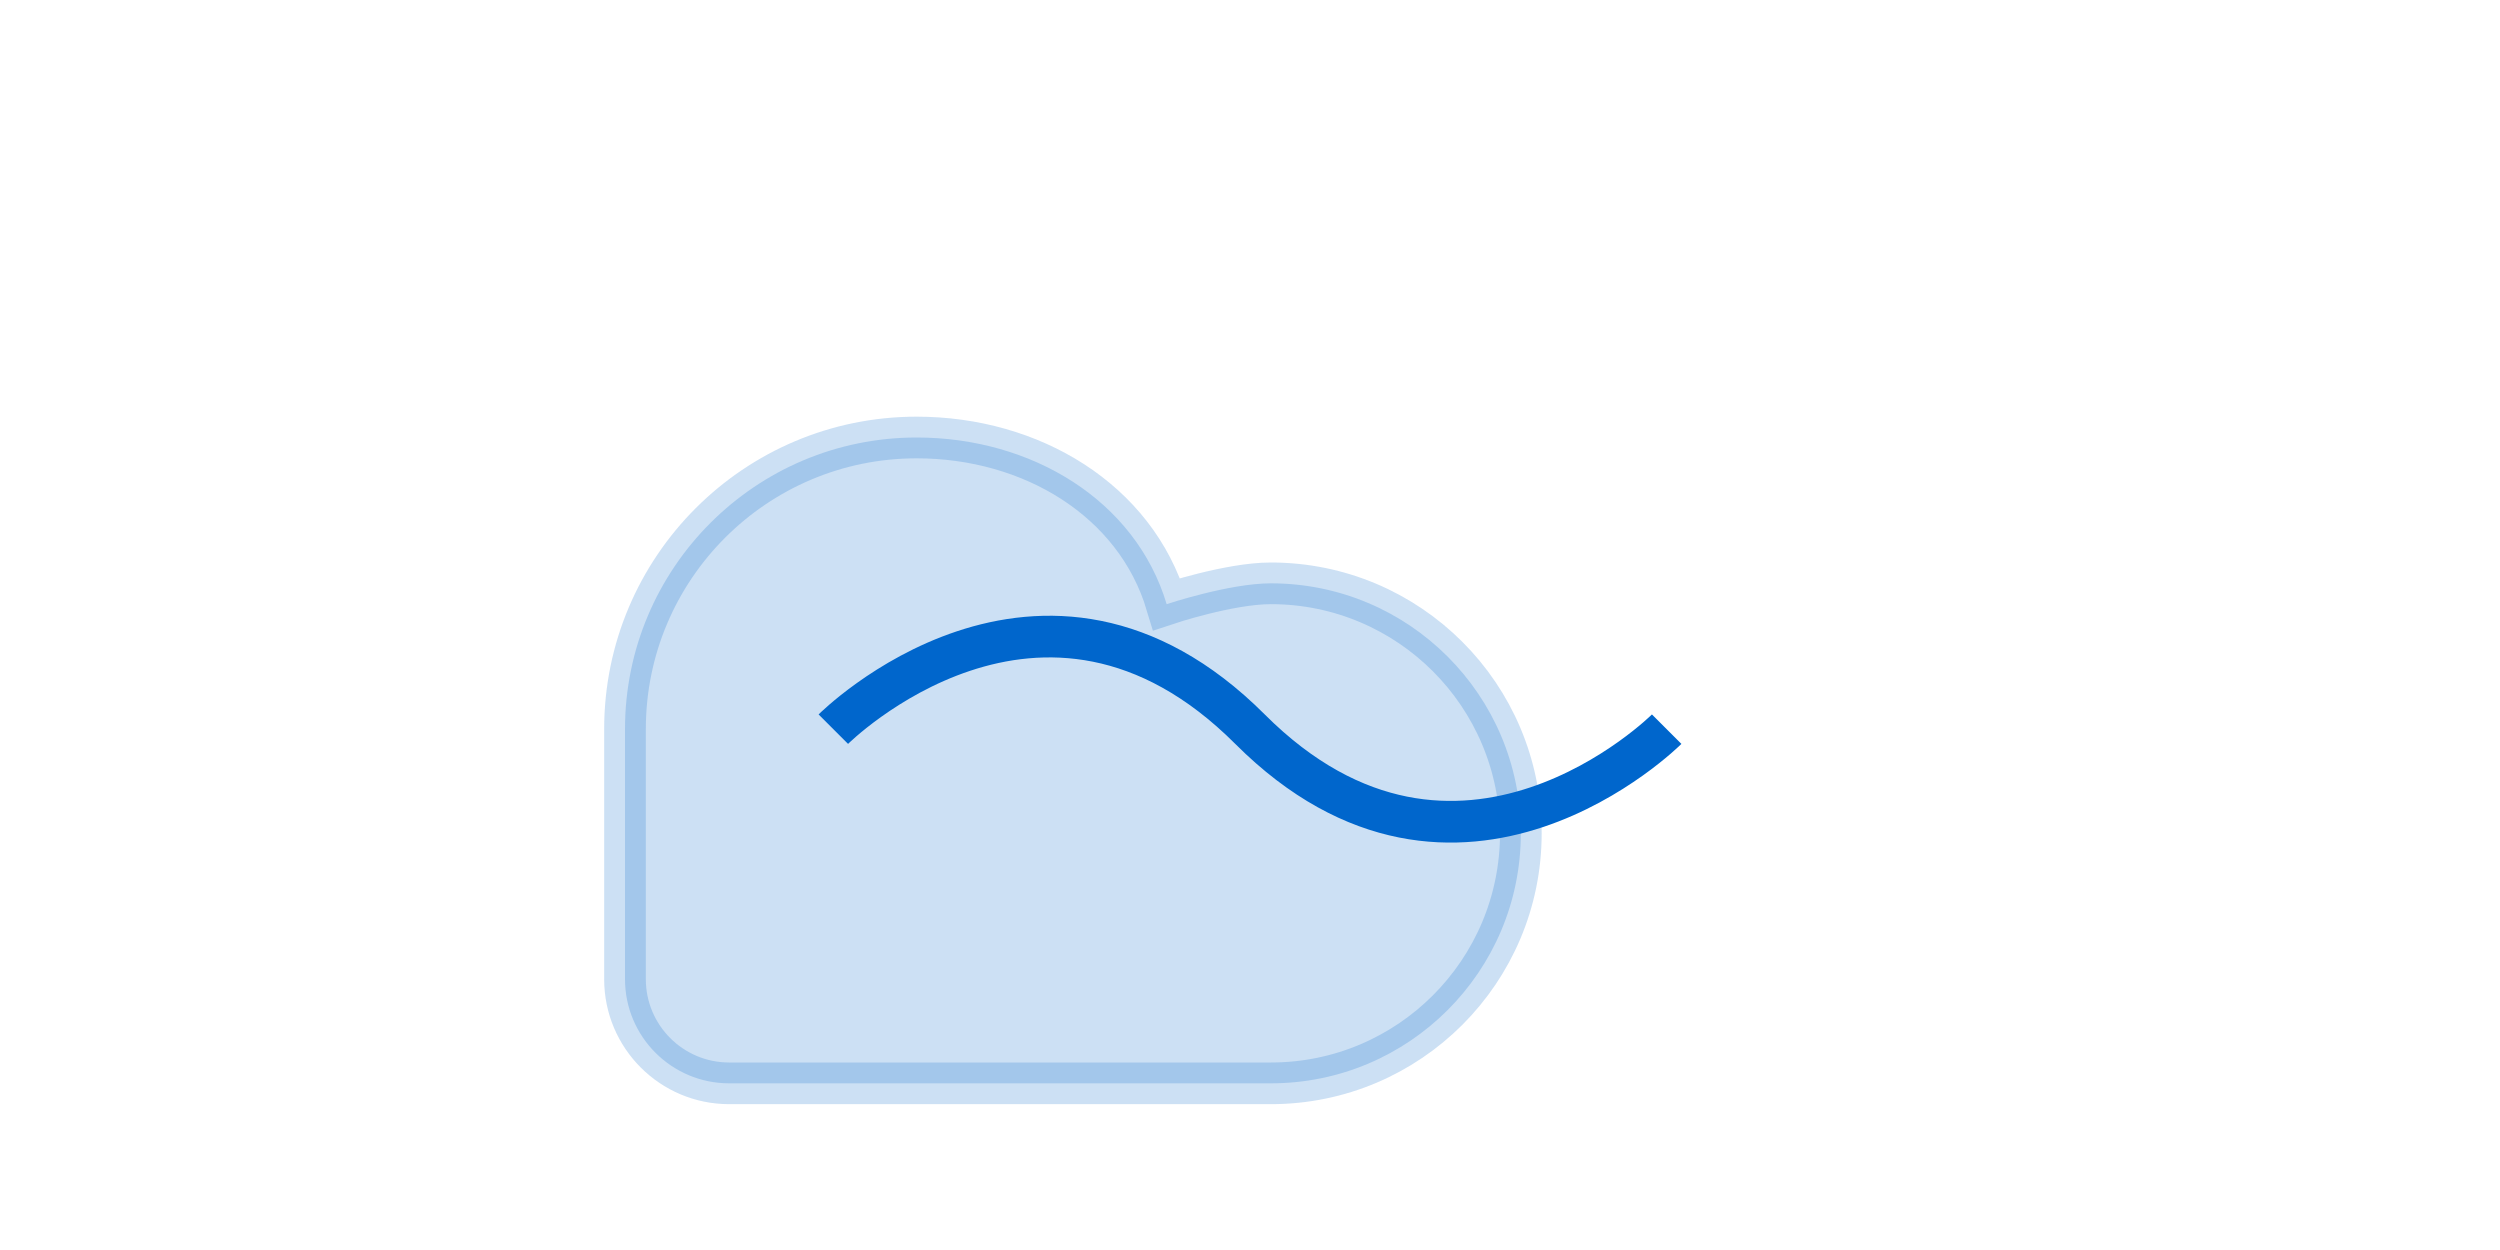 <svg width="120" height="60" viewBox="0 0 120 60" fill="none" xmlns="http://www.w3.org/2000/svg">
  <rect width="120" height="60" fill="white"/>
  <path d="M30 35C30 27.268 36.268 21 44 21C49.5 21 54.5 24 56 29C56 29 59 28 61 28C67.627 28 73 33.373 73 40C73 46.627 67.627 52 61 52H35C32.239 52 30 49.761 30 47V35Z" fill="#0066CC" opacity="0.2" stroke="#0066CC" stroke-width="2"/>
  <path d="M40 35C40 35 50 25 60 35C70 45 80 35 80 35" stroke="#0066CC" stroke-width="2"/>
</svg>

